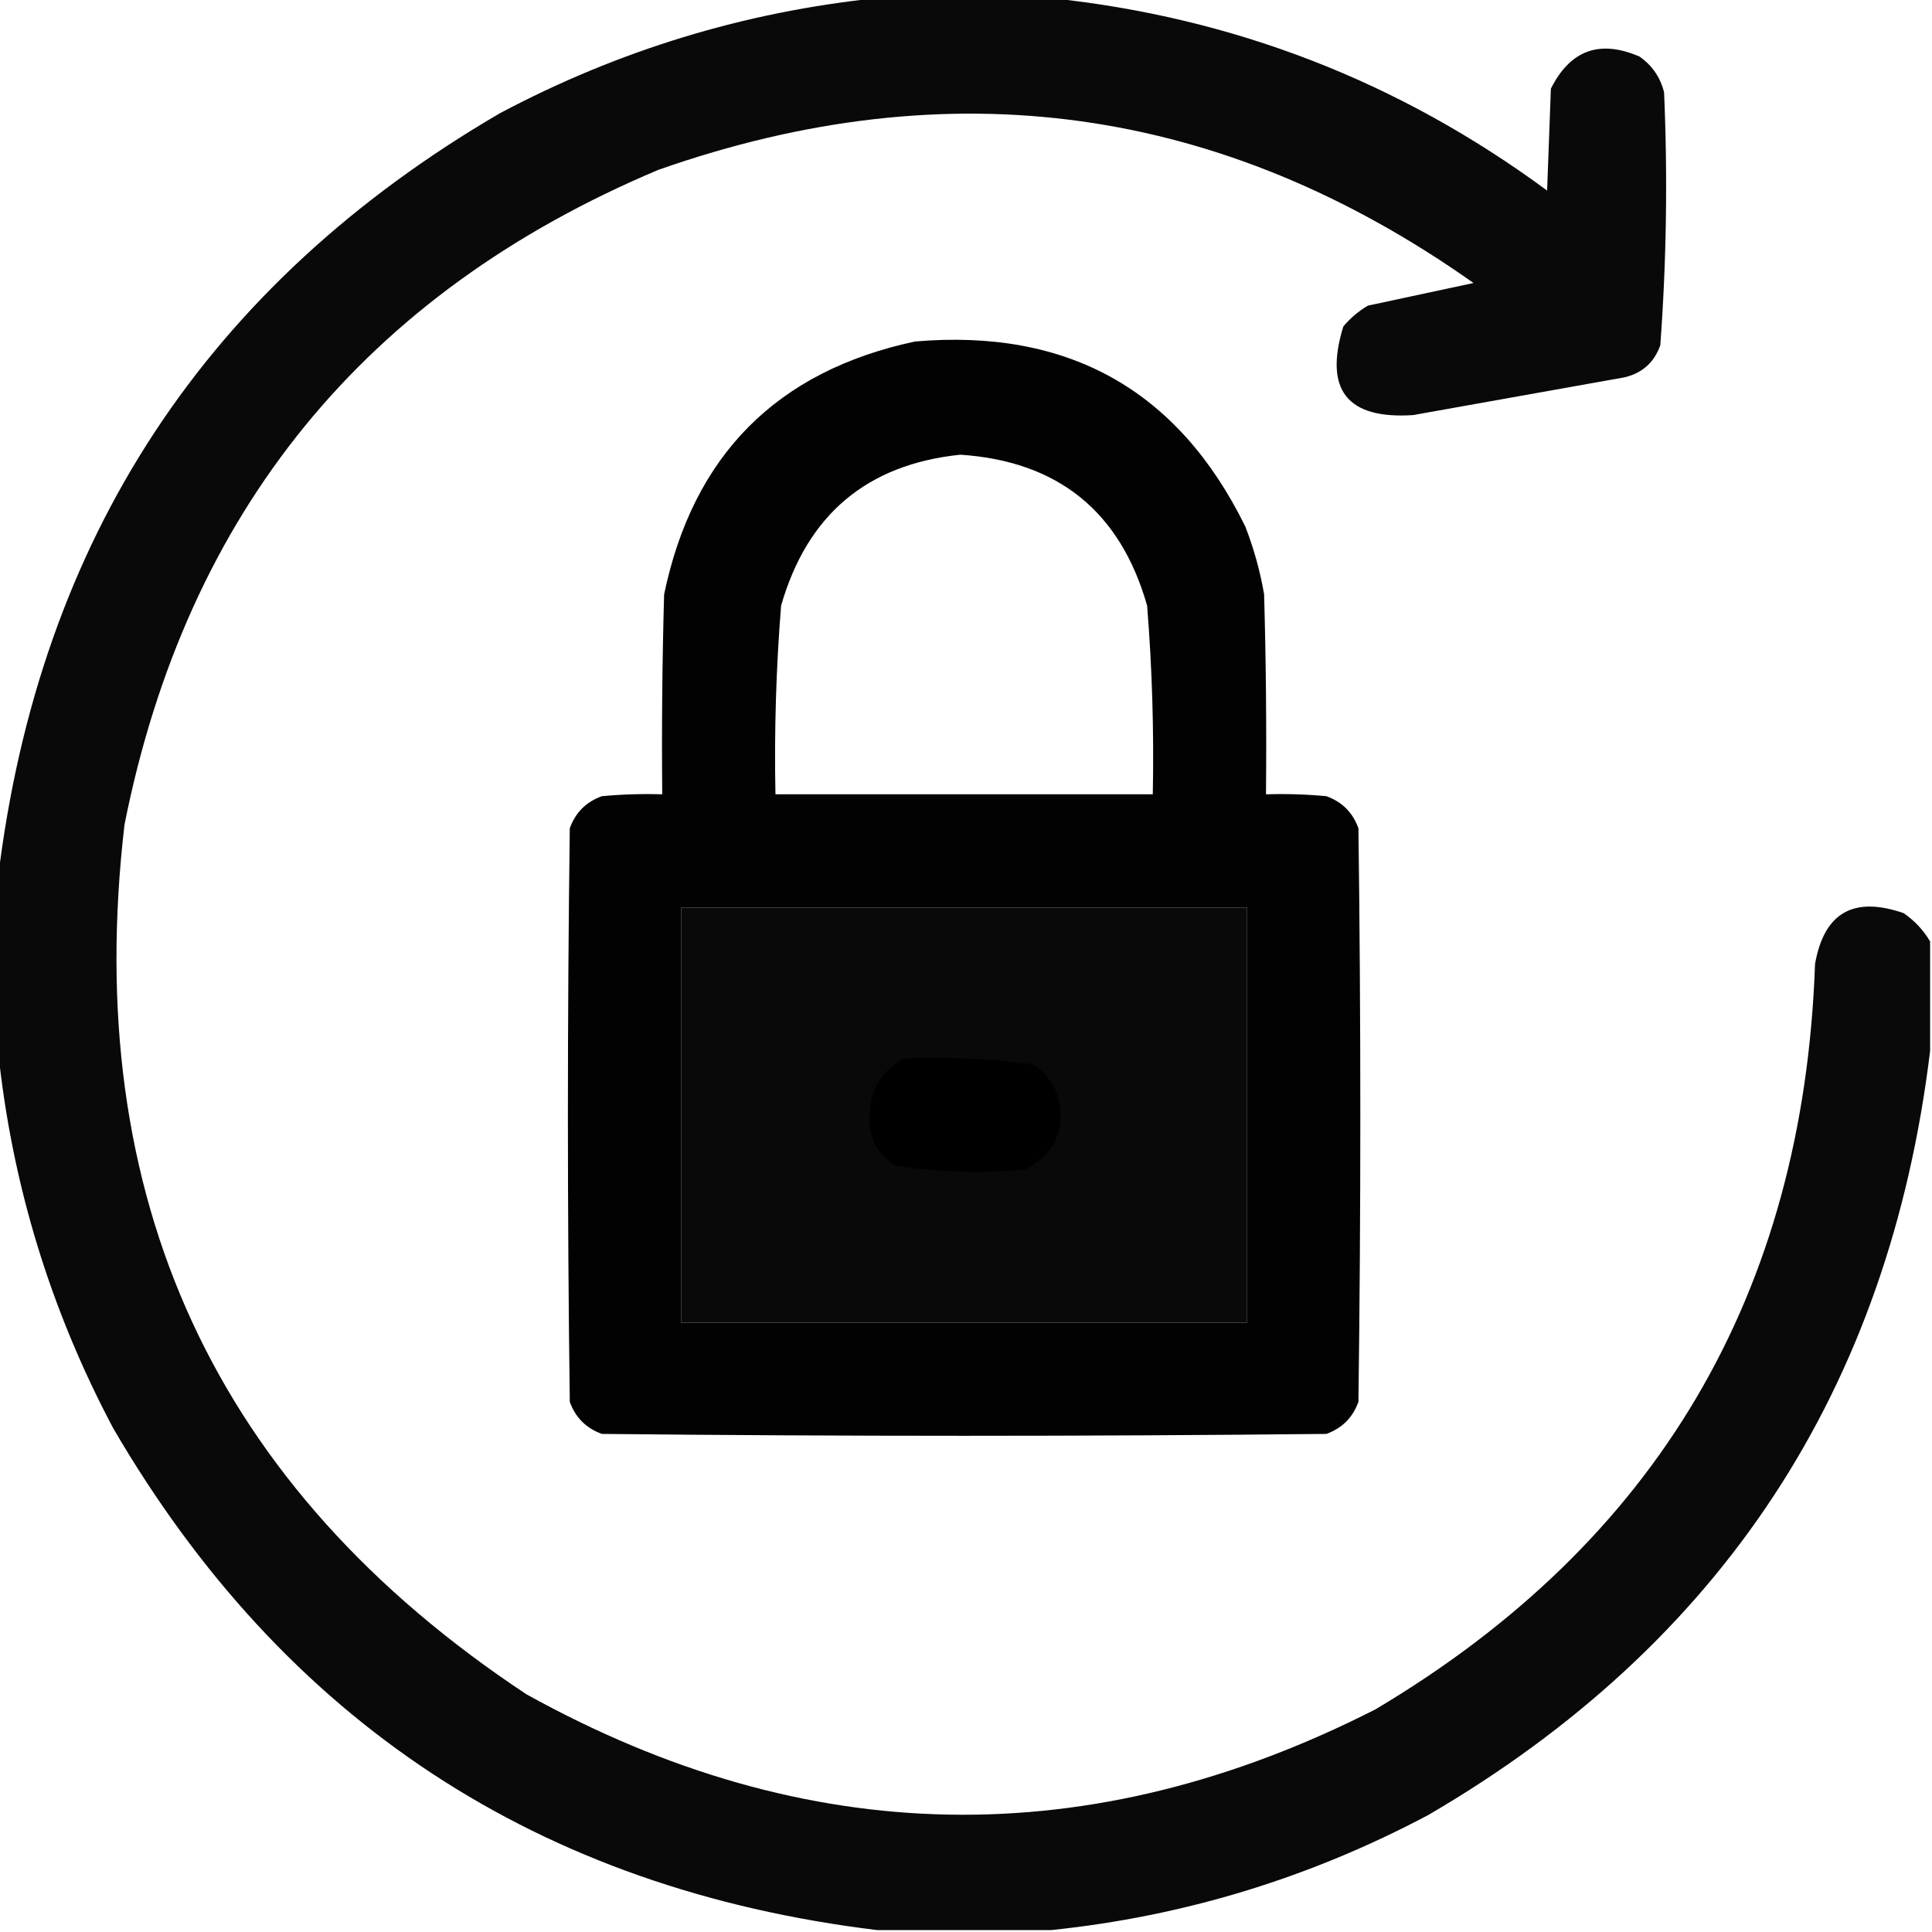 <?xml version="1.0" encoding="UTF-8"?>
<!DOCTYPE svg PUBLIC "-//W3C//DTD SVG 1.1//EN" "http://www.w3.org/Graphics/SVG/1.1/DTD/svg11.dtd">
<svg xmlns="http://www.w3.org/2000/svg" version="1.1" width="512px" height="512px" style="shape-rendering:geometricPrecision; text-rendering:geometricPrecision; image-rendering:optimizeQuality; fill-rule:evenodd; clip-rule:evenodd" xmlns:xlink="http://www.w3.org/1999/xlink">
<g><path style="opacity:0.962" fill="#000000" d="M 232.5,-0.5 C 247.833,-0.5 263.167,-0.5 278.5,-0.5C 326.972,4.601 370.806,21.601 410,50.5C 410.333,41.5 410.667,32.5 411,23.5C 416.134,13.257 423.968,10.424 434.5,15C 437.869,17.365 440.036,20.532 441,24.5C 441.968,46.897 441.634,69.23 440,91.5C 438.373,96.062 435.206,98.895 430.5,100C 411.833,103.333 393.167,106.667 374.5,110C 356.987,111.15 350.821,103.317 356,86.5C 357.873,84.291 360.04,82.458 362.5,81C 371.852,78.998 381.186,76.998 390.5,75C 323.772,27.849 251.772,17.849 174.5,45C 96.692,77.752 49.525,135.586 33,218.5C 21.431,317.508 56.931,394.341 139.5,449C 213.816,490.193 288.816,491.526 364.5,453C 439.106,408.668 477.939,342.835 481,255.5C 483.377,241.887 491.21,237.387 504.5,242C 507.412,244.015 509.745,246.515 511.5,249.5C 511.5,259.167 511.5,268.833 511.5,278.5C 500.612,368.144 456.279,435.644 378.5,481C 347.029,497.695 313.696,507.861 278.5,511.5C 263.167,511.5 247.833,511.5 232.5,511.5C 142.856,500.612 75.356,456.279 30,378.5C 13.305,347.029 3.139,313.696 -0.5,278.5C -0.5,263.167 -0.5,247.833 -0.5,232.5C 10.387,142.857 54.721,75.357 132.5,30C 163.971,13.305 197.304,3.139 232.5,-0.5 Z M 180.5,240.5 C 230.5,240.5 280.5,240.5 330.5,240.5C 330.5,277.167 330.5,313.833 330.5,350.5C 280.5,350.5 230.5,350.5 180.5,350.5C 180.5,313.833 180.5,277.167 180.5,240.5 Z"/></g>
<g><path style="opacity:0.99" fill="#000000" d="M 242.5,90.5 C 283.063,87.02 312.23,103.354 330,139.5C 332.277,145.332 333.944,151.332 335,157.5C 335.5,175.164 335.667,192.83 335.5,210.5C 340.844,210.334 346.177,210.501 351.5,211C 355.667,212.5 358.5,215.333 360,219.5C 360.667,270.167 360.667,320.833 360,371.5C 358.5,375.667 355.667,378.5 351.5,380C 287.5,380.667 223.5,380.667 159.5,380C 155.333,378.5 152.5,375.667 151,371.5C 150.333,320.833 150.333,270.167 151,219.5C 152.5,215.333 155.333,212.5 159.5,211C 164.823,210.501 170.156,210.334 175.5,210.5C 175.333,192.83 175.5,175.164 176,157.5C 183.68,120.654 205.847,98.32 242.5,90.5 Z M 254.5,120.5 C 280.393,122.227 296.893,135.561 304,160.5C 305.333,177.137 305.833,193.803 305.5,210.5C 272.167,210.5 238.833,210.5 205.5,210.5C 205.167,193.803 205.667,177.137 207,160.5C 213.926,136.395 229.76,123.061 254.5,120.5 Z M 180.5,240.5 C 180.5,277.167 180.5,313.833 180.5,350.5C 230.5,350.5 280.5,350.5 330.5,350.5C 330.5,313.833 330.5,277.167 330.5,240.5C 280.5,240.5 230.5,240.5 180.5,240.5 Z"/></g>
<g><path style="opacity:0.963" fill="#000000" d="M 239.5,280.5 C 250.936,280.044 262.269,280.544 273.5,282C 276.473,283.765 278.64,286.265 280,289.5C 282.748,298.819 279.915,305.652 271.5,310C 260.069,310.955 248.736,310.622 237.5,309C 232.408,305.983 230.074,301.483 230.5,295.5C 230.643,288.709 233.643,283.709 239.5,280.5 Z"/></g>
</svg>
